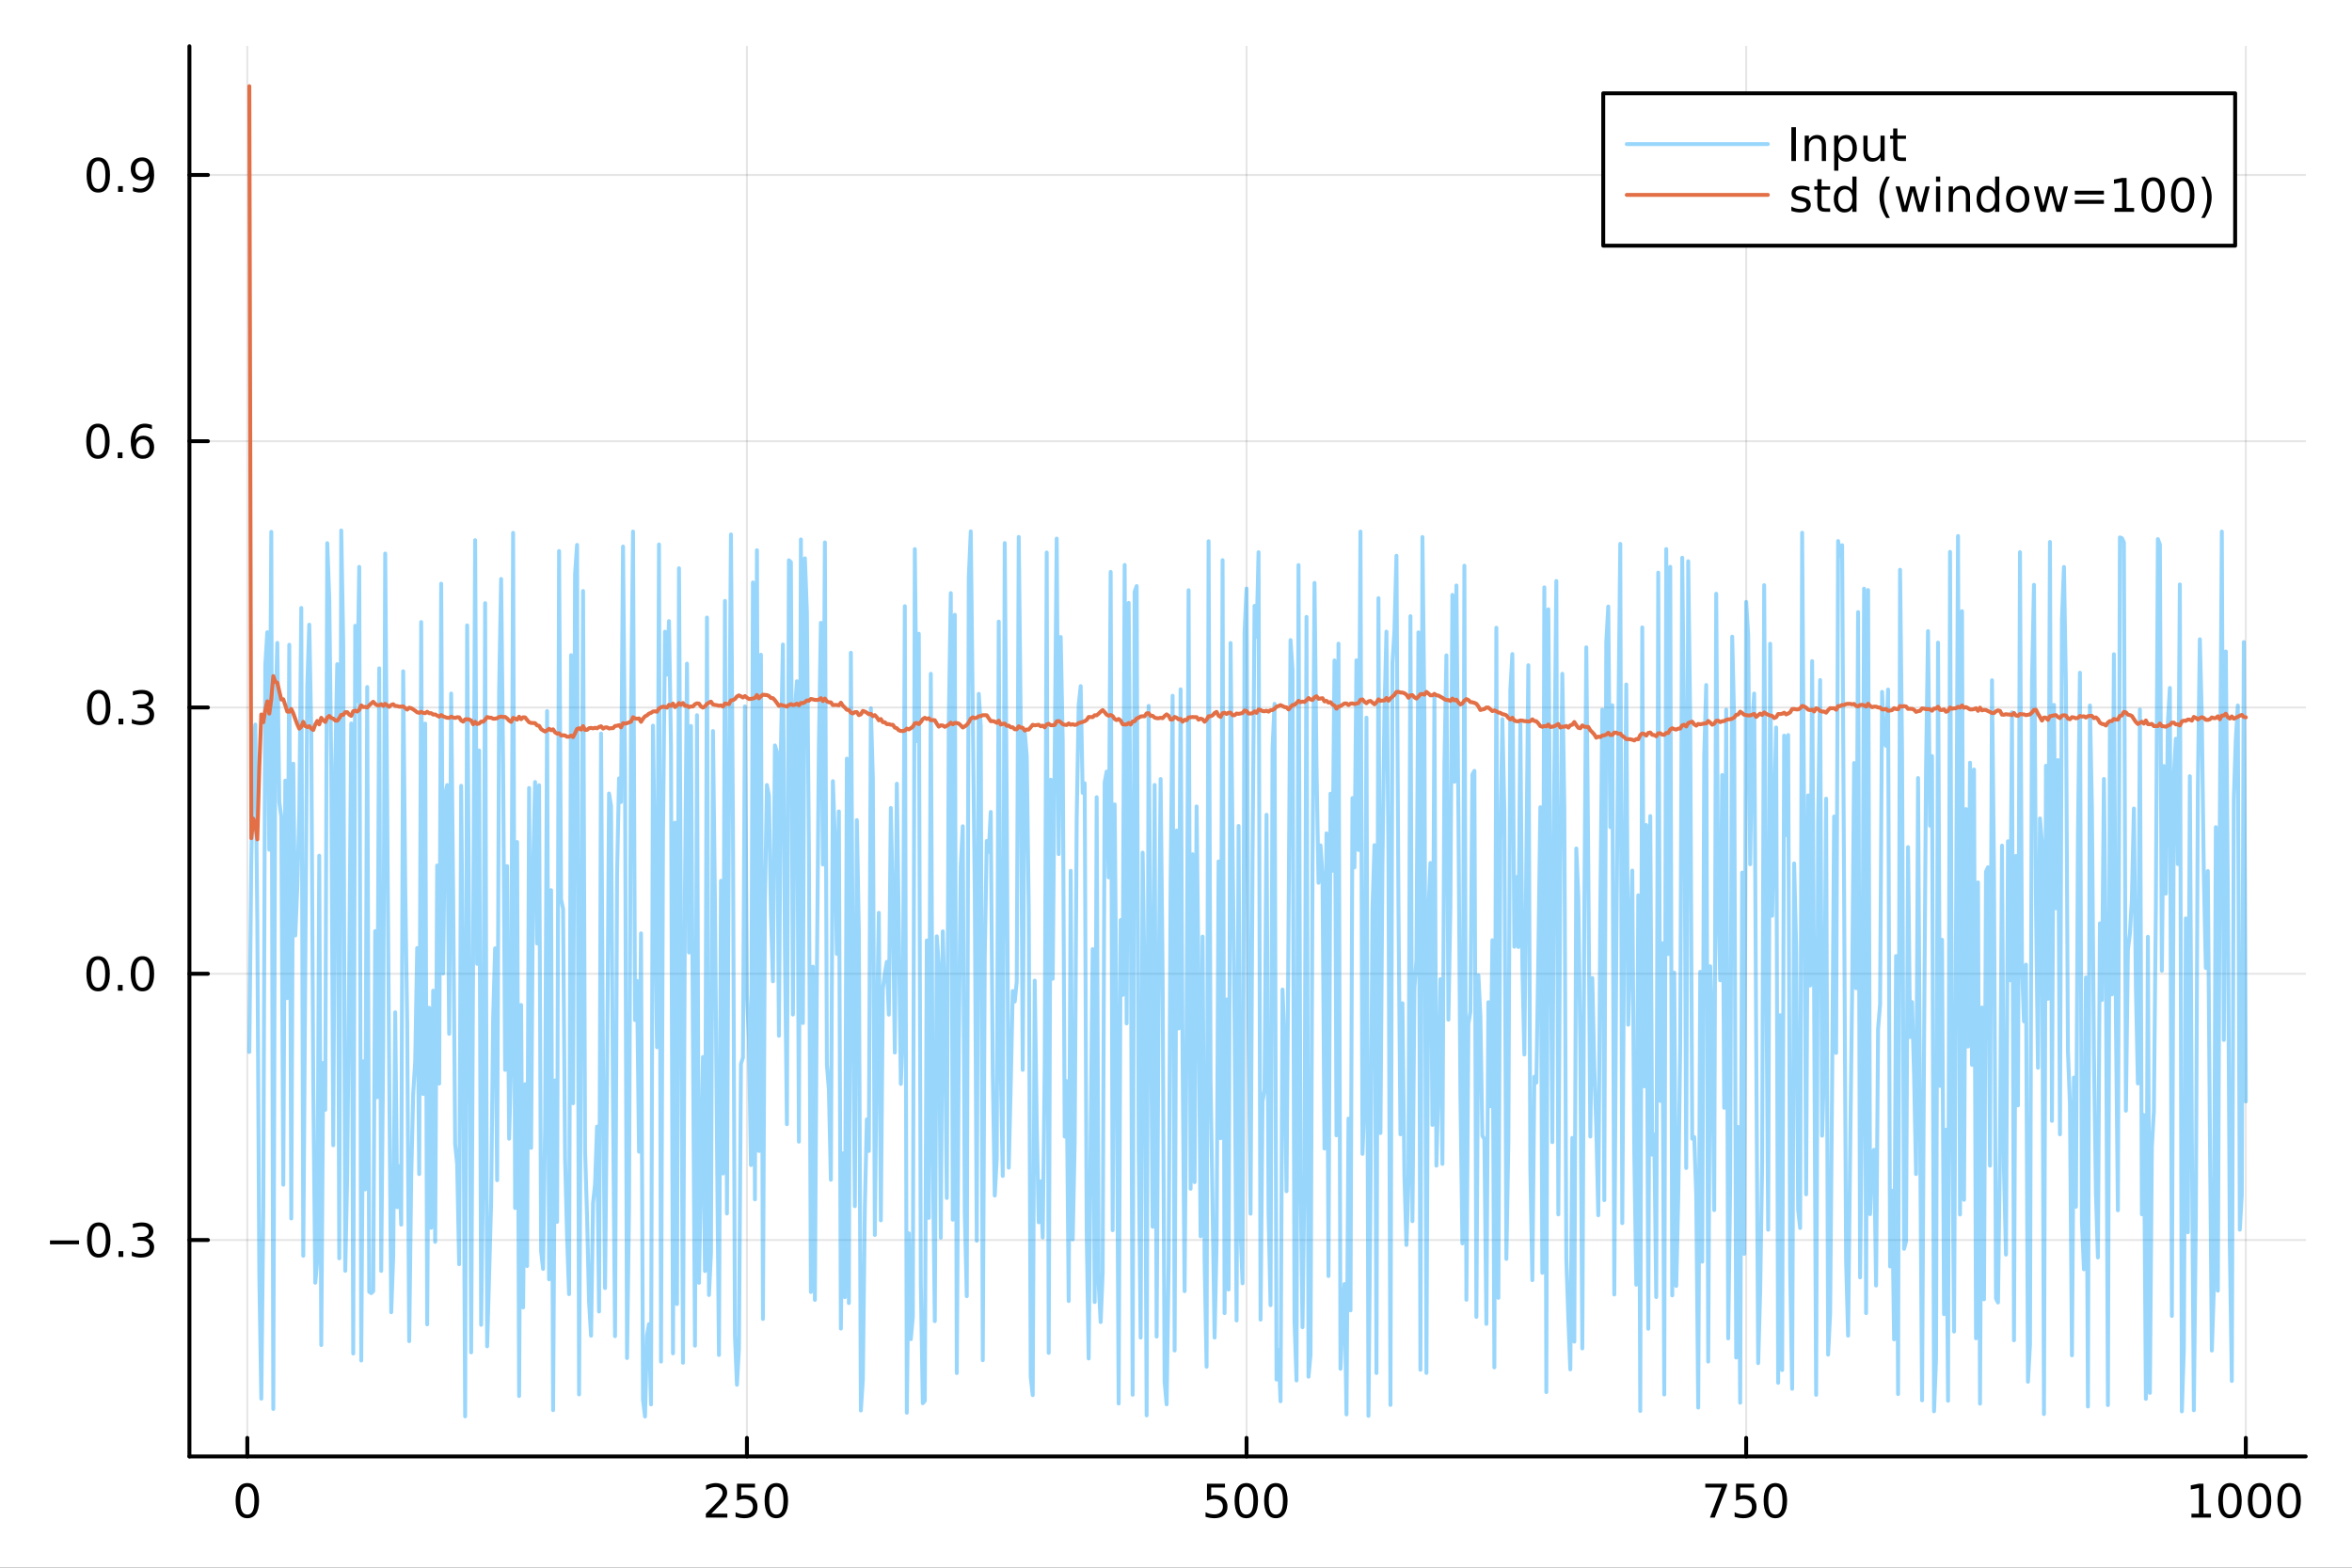 <?xml version="1.0" encoding="utf-8"?>
<svg xmlns="http://www.w3.org/2000/svg" xmlns:xlink="http://www.w3.org/1999/xlink" width="600" height="400" viewBox="0 0 2400 1600">
<rect x="0" y="0" width="2400" height="1600" fill="#333333" stroke="none"/>
<defs>
  <clipPath id="clip600">
    <rect x="0" y="0" width="2400" height="1600"/>
  </clipPath>
</defs>
<path clip-path="url(#clip600)" d="M0 1600 L2400 1600 L2400 0 L0 0  Z" fill="#ffffff" fill-rule="evenodd" fill-opacity="1"/>
<defs>
  <clipPath id="clip601">
    <rect x="480" y="0" width="1681" height="1600"/>
  </clipPath>
</defs>
<path clip-path="url(#clip600)" d="M193.288 1486.45 L2352.76 1486.45 L2352.76 47.244 L193.288 47.244  Z" fill="#ffffff" fill-rule="evenodd" fill-opacity="1"/>
<defs>
  <clipPath id="clip602">
    <rect x="193" y="47" width="2160" height="1440"/>
  </clipPath>
</defs>
<polyline clip-path="url(#clip602)" style="stroke:#000000; stroke-linecap:round; stroke-linejoin:round; stroke-width:2; stroke-opacity:0.1; fill:none" points="252.366,1486.45 252.366,47.244 "/>
<polyline clip-path="url(#clip602)" style="stroke:#000000; stroke-linecap:round; stroke-linejoin:round; stroke-width:2; stroke-opacity:0.1; fill:none" points="762.184,1486.45 762.184,47.244 "/>
<polyline clip-path="url(#clip602)" style="stroke:#000000; stroke-linecap:round; stroke-linejoin:round; stroke-width:2; stroke-opacity:0.1; fill:none" points="1272,1486.45 1272,47.244 "/>
<polyline clip-path="url(#clip602)" style="stroke:#000000; stroke-linecap:round; stroke-linejoin:round; stroke-width:2; stroke-opacity:0.1; fill:none" points="1781.82,1486.45 1781.82,47.244 "/>
<polyline clip-path="url(#clip602)" style="stroke:#000000; stroke-linecap:round; stroke-linejoin:round; stroke-width:2; stroke-opacity:0.1; fill:none" points="2291.64,1486.45 2291.64,47.244 "/>
<polyline clip-path="url(#clip600)" style="stroke:#000000; stroke-linecap:round; stroke-linejoin:round; stroke-width:4; stroke-opacity:1; fill:none" points="193.288,1486.45 2352.76,1486.45 "/>
<polyline clip-path="url(#clip600)" style="stroke:#000000; stroke-linecap:round; stroke-linejoin:round; stroke-width:4; stroke-opacity:1; fill:none" points="252.366,1486.45 252.366,1467.55 "/>
<polyline clip-path="url(#clip600)" style="stroke:#000000; stroke-linecap:round; stroke-linejoin:round; stroke-width:4; stroke-opacity:1; fill:none" points="762.184,1486.45 762.184,1467.55 "/>
<polyline clip-path="url(#clip600)" style="stroke:#000000; stroke-linecap:round; stroke-linejoin:round; stroke-width:4; stroke-opacity:1; fill:none" points="1272,1486.45 1272,1467.55 "/>
<polyline clip-path="url(#clip600)" style="stroke:#000000; stroke-linecap:round; stroke-linejoin:round; stroke-width:4; stroke-opacity:1; fill:none" points="1781.82,1486.45 1781.82,1467.55 "/>
<polyline clip-path="url(#clip600)" style="stroke:#000000; stroke-linecap:round; stroke-linejoin:round; stroke-width:4; stroke-opacity:1; fill:none" points="2291.64,1486.45 2291.64,1467.55 "/>
<path clip-path="url(#clip600)" d="M252.366 1517.37 Q248.755 1517.37 246.926 1520.93 Q245.12 1524.47 245.12 1531.6 Q245.12 1538.71 246.926 1542.27 Q248.755 1545.82 252.366 1545.82 Q256 1545.82 257.805 1542.27 Q259.634 1538.71 259.634 1531.6 Q259.634 1524.47 257.805 1520.93 Q256 1517.37 252.366 1517.37 M252.366 1513.66 Q258.176 1513.66 261.231 1518.27 Q264.31 1522.85 264.31 1531.6 Q264.31 1540.33 261.231 1544.94 Q258.176 1549.52 252.366 1549.52 Q246.555 1549.52 243.477 1544.94 Q240.421 1540.33 240.421 1531.6 Q240.421 1522.85 243.477 1518.27 Q246.555 1513.66 252.366 1513.66 Z" fill="#000000" fill-rule="nonzero" fill-opacity="1" /><path clip-path="url(#clip600)" d="M725.876 1544.91 L742.196 1544.91 L742.196 1548.85 L720.251 1548.85 L720.251 1544.91 Q722.913 1542.16 727.497 1537.53 Q732.103 1532.88 733.284 1531.53 Q735.529 1529.01 736.409 1527.27 Q737.311 1525.51 737.311 1523.82 Q737.311 1521.07 735.367 1519.33 Q733.446 1517.6 730.344 1517.6 Q728.145 1517.6 725.691 1518.36 Q723.261 1519.13 720.483 1520.68 L720.483 1515.95 Q723.307 1514.82 725.761 1514.24 Q728.214 1513.66 730.251 1513.66 Q735.622 1513.66 738.816 1516.35 Q742.01 1519.03 742.01 1523.52 Q742.01 1525.65 741.2 1527.57 Q740.413 1529.47 738.307 1532.07 Q737.728 1532.74 734.626 1535.95 Q731.524 1539.15 725.876 1544.91 Z" fill="#000000" fill-rule="nonzero" fill-opacity="1" /><path clip-path="url(#clip600)" d="M752.057 1514.29 L770.413 1514.29 L770.413 1518.22 L756.339 1518.22 L756.339 1526.7 Q757.358 1526.35 758.376 1526.19 Q759.395 1526 760.413 1526 Q766.2 1526 769.58 1529.17 Q772.959 1532.34 772.959 1537.76 Q772.959 1543.34 769.487 1546.44 Q766.015 1549.52 759.696 1549.52 Q757.52 1549.52 755.251 1549.15 Q753.006 1548.78 750.598 1548.04 L750.598 1543.34 Q752.682 1544.47 754.904 1545.03 Q757.126 1545.58 759.603 1545.58 Q763.608 1545.58 765.945 1543.48 Q768.283 1541.37 768.283 1537.76 Q768.283 1534.15 765.945 1532.04 Q763.608 1529.94 759.603 1529.94 Q757.728 1529.94 755.853 1530.35 Q754.001 1530.77 752.057 1531.65 L752.057 1514.29 Z" fill="#000000" fill-rule="nonzero" fill-opacity="1" /><path clip-path="url(#clip600)" d="M792.172 1517.37 Q788.561 1517.37 786.732 1520.93 Q784.927 1524.47 784.927 1531.6 Q784.927 1538.71 786.732 1542.27 Q788.561 1545.82 792.172 1545.82 Q795.806 1545.82 797.612 1542.27 Q799.441 1538.71 799.441 1531.6 Q799.441 1524.47 797.612 1520.93 Q795.806 1517.37 792.172 1517.37 M792.172 1513.66 Q797.982 1513.66 801.038 1518.27 Q804.117 1522.85 804.117 1531.6 Q804.117 1540.33 801.038 1544.94 Q797.982 1549.52 792.172 1549.52 Q786.362 1549.52 783.283 1544.94 Q780.228 1540.33 780.228 1531.6 Q780.228 1522.85 783.283 1518.27 Q786.362 1513.66 792.172 1513.66 Z" fill="#000000" fill-rule="nonzero" fill-opacity="1" /><path clip-path="url(#clip600)" d="M1231.62 1514.29 L1249.98 1514.29 L1249.98 1518.22 L1235.9 1518.22 L1235.9 1526.7 Q1236.92 1526.35 1237.94 1526.19 Q1238.96 1526 1239.98 1526 Q1245.76 1526 1249.14 1529.17 Q1252.52 1532.34 1252.52 1537.76 Q1252.52 1543.34 1249.05 1546.44 Q1245.58 1549.52 1239.26 1549.52 Q1237.08 1549.52 1234.81 1549.15 Q1232.57 1548.78 1230.16 1548.04 L1230.16 1543.34 Q1232.25 1544.47 1234.47 1545.03 Q1236.69 1545.58 1239.17 1545.58 Q1243.17 1545.58 1245.51 1543.48 Q1247.85 1541.37 1247.85 1537.76 Q1247.85 1534.15 1245.51 1532.04 Q1243.17 1529.94 1239.17 1529.94 Q1237.29 1529.94 1235.42 1530.35 Q1233.56 1530.77 1231.62 1531.65 L1231.62 1514.29 Z" fill="#000000" fill-rule="nonzero" fill-opacity="1" /><path clip-path="url(#clip600)" d="M1271.74 1517.37 Q1268.12 1517.37 1266.3 1520.93 Q1264.49 1524.47 1264.49 1531.6 Q1264.49 1538.71 1266.3 1542.27 Q1268.12 1545.82 1271.74 1545.82 Q1275.37 1545.82 1277.18 1542.27 Q1279 1538.71 1279 1531.6 Q1279 1524.47 1277.18 1520.93 Q1275.37 1517.37 1271.74 1517.37 M1271.74 1513.66 Q1277.55 1513.66 1280.6 1518.27 Q1283.68 1522.85 1283.68 1531.6 Q1283.68 1540.33 1280.6 1544.94 Q1277.55 1549.52 1271.74 1549.52 Q1265.93 1549.52 1262.85 1544.94 Q1259.79 1540.33 1259.79 1531.6 Q1259.79 1522.85 1262.85 1518.27 Q1265.93 1513.66 1271.74 1513.66 Z" fill="#000000" fill-rule="nonzero" fill-opacity="1" /><path clip-path="url(#clip600)" d="M1301.9 1517.37 Q1298.29 1517.37 1296.46 1520.93 Q1294.65 1524.47 1294.65 1531.6 Q1294.65 1538.71 1296.46 1542.27 Q1298.29 1545.82 1301.9 1545.82 Q1305.53 1545.82 1307.34 1542.27 Q1309.17 1538.71 1309.17 1531.6 Q1309.17 1524.47 1307.34 1520.93 Q1305.53 1517.37 1301.9 1517.37 M1301.9 1513.66 Q1307.71 1513.66 1310.76 1518.27 Q1313.84 1522.85 1313.84 1531.6 Q1313.84 1540.33 1310.76 1544.94 Q1307.71 1549.52 1301.9 1549.52 Q1296.09 1549.52 1293.01 1544.94 Q1289.95 1540.33 1289.95 1531.6 Q1289.95 1522.85 1293.01 1518.27 Q1296.09 1513.66 1301.9 1513.66 Z" fill="#000000" fill-rule="nonzero" fill-opacity="1" /><path clip-path="url(#clip600)" d="M1740.1 1514.29 L1762.32 1514.29 L1762.32 1516.28 L1749.77 1548.85 L1744.89 1548.85 L1756.69 1518.22 L1740.1 1518.22 L1740.1 1514.29 Z" fill="#000000" fill-rule="nonzero" fill-opacity="1" /><path clip-path="url(#clip600)" d="M1771.48 1514.29 L1789.84 1514.29 L1789.84 1518.22 L1775.77 1518.22 L1775.77 1526.7 Q1776.79 1526.35 1777.8 1526.19 Q1778.82 1526 1779.84 1526 Q1785.63 1526 1789.01 1529.17 Q1792.39 1532.34 1792.39 1537.76 Q1792.39 1543.34 1788.92 1546.44 Q1785.44 1549.52 1779.12 1549.52 Q1776.95 1549.52 1774.68 1549.15 Q1772.43 1548.78 1770.03 1548.04 L1770.03 1543.34 Q1772.11 1544.47 1774.33 1545.03 Q1776.55 1545.58 1779.03 1545.58 Q1783.04 1545.58 1785.37 1543.48 Q1787.71 1541.37 1787.71 1537.76 Q1787.71 1534.15 1785.37 1532.04 Q1783.04 1529.94 1779.03 1529.94 Q1777.16 1529.94 1775.28 1530.35 Q1773.43 1530.77 1771.48 1531.65 L1771.48 1514.29 Z" fill="#000000" fill-rule="nonzero" fill-opacity="1" /><path clip-path="url(#clip600)" d="M1811.6 1517.37 Q1807.99 1517.37 1806.16 1520.93 Q1804.36 1524.47 1804.36 1531.6 Q1804.36 1538.71 1806.16 1542.27 Q1807.99 1545.82 1811.6 1545.82 Q1815.23 1545.82 1817.04 1542.27 Q1818.87 1538.71 1818.87 1531.6 Q1818.87 1524.47 1817.04 1520.93 Q1815.23 1517.37 1811.6 1517.37 M1811.6 1513.66 Q1817.41 1513.66 1820.47 1518.27 Q1823.54 1522.85 1823.54 1531.6 Q1823.54 1540.33 1820.47 1544.94 Q1817.41 1549.52 1811.6 1549.52 Q1805.79 1549.52 1802.71 1544.94 Q1799.66 1540.33 1799.66 1531.6 Q1799.66 1522.85 1802.71 1518.27 Q1805.79 1513.66 1811.6 1513.66 Z" fill="#000000" fill-rule="nonzero" fill-opacity="1" /><path clip-path="url(#clip600)" d="M2236.16 1544.91 L2243.8 1544.91 L2243.8 1518.55 L2235.49 1520.21 L2235.49 1515.95 L2243.76 1514.29 L2248.43 1514.29 L2248.43 1544.91 L2256.07 1544.91 L2256.07 1548.85 L2236.16 1548.85 L2236.16 1544.91 Z" fill="#000000" fill-rule="nonzero" fill-opacity="1" /><path clip-path="url(#clip600)" d="M2275.52 1517.37 Q2271.91 1517.37 2270.08 1520.93 Q2268.27 1524.47 2268.27 1531.6 Q2268.27 1538.71 2270.08 1542.27 Q2271.91 1545.82 2275.52 1545.82 Q2279.15 1545.82 2280.96 1542.27 Q2282.78 1538.71 2282.78 1531.6 Q2282.78 1524.47 2280.96 1520.93 Q2279.15 1517.37 2275.52 1517.37 M2275.52 1513.66 Q2281.33 1513.66 2284.38 1518.27 Q2287.46 1522.85 2287.46 1531.6 Q2287.46 1540.33 2284.38 1544.94 Q2281.33 1549.52 2275.52 1549.52 Q2269.71 1549.52 2266.63 1544.94 Q2263.57 1540.33 2263.57 1531.6 Q2263.57 1522.85 2266.63 1518.27 Q2269.71 1513.66 2275.52 1513.66 Z" fill="#000000" fill-rule="nonzero" fill-opacity="1" /><path clip-path="url(#clip600)" d="M2305.68 1517.37 Q2302.07 1517.37 2300.24 1520.93 Q2298.43 1524.47 2298.43 1531.6 Q2298.43 1538.71 2300.24 1542.27 Q2302.07 1545.82 2305.68 1545.82 Q2309.31 1545.82 2311.12 1542.27 Q2312.95 1538.71 2312.95 1531.6 Q2312.95 1524.47 2311.12 1520.93 Q2309.31 1517.37 2305.68 1517.37 M2305.68 1513.66 Q2311.49 1513.66 2314.54 1518.27 Q2317.62 1522.85 2317.62 1531.6 Q2317.62 1540.33 2314.54 1544.94 Q2311.49 1549.52 2305.68 1549.52 Q2299.87 1549.52 2296.79 1544.94 Q2293.73 1540.33 2293.73 1531.6 Q2293.73 1522.85 2296.79 1518.27 Q2299.87 1513.66 2305.68 1513.66 Z" fill="#000000" fill-rule="nonzero" fill-opacity="1" /><path clip-path="url(#clip600)" d="M2335.84 1517.37 Q2332.23 1517.37 2330.4 1520.93 Q2328.59 1524.47 2328.59 1531.6 Q2328.59 1538.71 2330.4 1542.27 Q2332.23 1545.82 2335.84 1545.82 Q2339.47 1545.82 2341.28 1542.27 Q2343.11 1538.71 2343.11 1531.6 Q2343.11 1524.47 2341.28 1520.93 Q2339.47 1517.37 2335.84 1517.37 M2335.84 1513.66 Q2341.65 1513.66 2344.71 1518.27 Q2347.78 1522.85 2347.78 1531.6 Q2347.78 1540.33 2344.71 1544.94 Q2341.65 1549.52 2335.84 1549.52 Q2330.03 1549.52 2326.95 1544.94 Q2323.9 1540.33 2323.9 1531.6 Q2323.9 1522.85 2326.95 1518.27 Q2330.03 1513.66 2335.84 1513.66 Z" fill="#000000" fill-rule="nonzero" fill-opacity="1" /><polyline clip-path="url(#clip602)" style="stroke:#000000; stroke-linecap:round; stroke-linejoin:round; stroke-width:2; stroke-opacity:0.1; fill:none" points="193.288,1265.56 2352.76,1265.56 "/>
<polyline clip-path="url(#clip602)" style="stroke:#000000; stroke-linecap:round; stroke-linejoin:round; stroke-width:2; stroke-opacity:0.1; fill:none" points="193.288,993.811 2352.76,993.811 "/>
<polyline clip-path="url(#clip602)" style="stroke:#000000; stroke-linecap:round; stroke-linejoin:round; stroke-width:2; stroke-opacity:0.1; fill:none" points="193.288,722.061 2352.76,722.061 "/>
<polyline clip-path="url(#clip602)" style="stroke:#000000; stroke-linecap:round; stroke-linejoin:round; stroke-width:2; stroke-opacity:0.1; fill:none" points="193.288,450.31 2352.76,450.31 "/>
<polyline clip-path="url(#clip602)" style="stroke:#000000; stroke-linecap:round; stroke-linejoin:round; stroke-width:2; stroke-opacity:0.1; fill:none" points="193.288,178.56 2352.76,178.56 "/>
<polyline clip-path="url(#clip600)" style="stroke:#000000; stroke-linecap:round; stroke-linejoin:round; stroke-width:4; stroke-opacity:1; fill:none" points="193.288,1486.45 193.288,47.244 "/>
<polyline clip-path="url(#clip600)" style="stroke:#000000; stroke-linecap:round; stroke-linejoin:round; stroke-width:4; stroke-opacity:1; fill:none" points="193.288,1265.56 212.185,1265.56 "/>
<polyline clip-path="url(#clip600)" style="stroke:#000000; stroke-linecap:round; stroke-linejoin:round; stroke-width:4; stroke-opacity:1; fill:none" points="193.288,993.811 212.185,993.811 "/>
<polyline clip-path="url(#clip600)" style="stroke:#000000; stroke-linecap:round; stroke-linejoin:round; stroke-width:4; stroke-opacity:1; fill:none" points="193.288,722.061 212.185,722.061 "/>
<polyline clip-path="url(#clip600)" style="stroke:#000000; stroke-linecap:round; stroke-linejoin:round; stroke-width:4; stroke-opacity:1; fill:none" points="193.288,450.31 212.185,450.31 "/>
<polyline clip-path="url(#clip600)" style="stroke:#000000; stroke-linecap:round; stroke-linejoin:round; stroke-width:4; stroke-opacity:1; fill:none" points="193.288,178.56 212.185,178.56 "/>
<path clip-path="url(#clip600)" d="M50.992 1266.01 L80.668 1266.01 L80.668 1269.95 L50.992 1269.95 L50.992 1266.01 Z" fill="#000000" fill-rule="nonzero" fill-opacity="1" /><path clip-path="url(#clip600)" d="M100.76 1251.36 Q97.149 1251.36 95.321 1254.92 Q93.515 1258.47 93.515 1265.6 Q93.515 1272.7 95.321 1276.27 Q97.149 1279.81 100.76 1279.81 Q104.395 1279.81 106.2 1276.27 Q108.029 1272.7 108.029 1265.6 Q108.029 1258.47 106.2 1254.92 Q104.395 1251.36 100.76 1251.36 M100.76 1247.66 Q106.571 1247.66 109.626 1252.26 Q112.705 1256.85 112.705 1265.6 Q112.705 1274.32 109.626 1278.93 Q106.571 1283.51 100.76 1283.51 Q94.95 1283.51 91.871 1278.93 Q88.816 1274.32 88.816 1265.6 Q88.816 1256.85 91.871 1252.26 Q94.95 1247.66 100.76 1247.66 Z" fill="#000000" fill-rule="nonzero" fill-opacity="1" /><path clip-path="url(#clip600)" d="M120.922 1276.96 L125.807 1276.96 L125.807 1282.84 L120.922 1282.84 L120.922 1276.96 Z" fill="#000000" fill-rule="nonzero" fill-opacity="1" /><path clip-path="url(#clip600)" d="M150.158 1264.21 Q153.515 1264.92 155.39 1267.19 Q157.288 1269.46 157.288 1272.8 Q157.288 1277.91 153.769 1280.71 Q150.251 1283.51 143.769 1283.51 Q141.593 1283.51 139.279 1283.07 Q136.987 1282.66 134.533 1281.8 L134.533 1277.29 Q136.478 1278.42 138.793 1279 Q141.107 1279.58 143.631 1279.58 Q148.029 1279.58 150.32 1277.84 Q152.635 1276.11 152.635 1272.8 Q152.635 1269.74 150.482 1268.03 Q148.353 1266.29 144.533 1266.29 L140.506 1266.29 L140.506 1262.45 L144.718 1262.45 Q148.168 1262.45 149.996 1261.08 Q151.825 1259.69 151.825 1257.1 Q151.825 1254.44 149.927 1253.03 Q148.052 1251.59 144.533 1251.59 Q142.612 1251.59 140.413 1252.01 Q138.214 1252.42 135.575 1253.3 L135.575 1249.14 Q138.237 1248.4 140.552 1248.03 Q142.89 1247.66 144.95 1247.66 Q150.274 1247.66 153.376 1250.09 Q156.478 1252.49 156.478 1256.61 Q156.478 1259.48 154.834 1261.48 Q153.191 1263.44 150.158 1264.21 Z" fill="#000000" fill-rule="nonzero" fill-opacity="1" /><path clip-path="url(#clip600)" d="M100.112 979.61 Q96.501 979.61 94.672 983.174 Q92.867 986.716 92.867 993.846 Q92.867 1000.95 94.672 1004.52 Q96.501 1008.06 100.112 1008.06 Q103.746 1008.06 105.552 1004.52 Q107.381 1000.95 107.381 993.846 Q107.381 986.716 105.552 983.174 Q103.746 979.61 100.112 979.61 M100.112 975.906 Q105.922 975.906 108.978 980.512 Q112.057 985.096 112.057 993.846 Q112.057 1002.57 108.978 1007.18 Q105.922 1011.76 100.112 1011.76 Q94.302 1011.76 91.223 1007.18 Q88.168 1002.57 88.168 993.846 Q88.168 985.096 91.223 980.512 Q94.302 975.906 100.112 975.906 Z" fill="#000000" fill-rule="nonzero" fill-opacity="1" /><path clip-path="url(#clip600)" d="M120.274 1005.21 L125.158 1005.21 L125.158 1011.09 L120.274 1011.09 L120.274 1005.21 Z" fill="#000000" fill-rule="nonzero" fill-opacity="1" /><path clip-path="url(#clip600)" d="M145.343 979.61 Q141.732 979.61 139.904 983.174 Q138.098 986.716 138.098 993.846 Q138.098 1000.95 139.904 1004.52 Q141.732 1008.06 145.343 1008.06 Q148.978 1008.06 150.783 1004.52 Q152.612 1000.95 152.612 993.846 Q152.612 986.716 150.783 983.174 Q148.978 979.61 145.343 979.61 M145.343 975.906 Q151.154 975.906 154.209 980.512 Q157.288 985.096 157.288 993.846 Q157.288 1002.57 154.209 1007.18 Q151.154 1011.76 145.343 1011.76 Q139.533 1011.76 136.455 1007.18 Q133.399 1002.57 133.399 993.846 Q133.399 985.096 136.455 980.512 Q139.533 975.906 145.343 975.906 Z" fill="#000000" fill-rule="nonzero" fill-opacity="1" /><path clip-path="url(#clip600)" d="M100.76 707.859 Q97.149 707.859 95.321 711.424 Q93.515 714.966 93.515 722.095 Q93.515 729.202 95.321 732.767 Q97.149 736.308 100.76 736.308 Q104.395 736.308 106.2 732.767 Q108.029 729.202 108.029 722.095 Q108.029 714.966 106.2 711.424 Q104.395 707.859 100.76 707.859 M100.76 704.156 Q106.571 704.156 109.626 708.762 Q112.705 713.345 112.705 722.095 Q112.705 730.822 109.626 735.429 Q106.571 740.012 100.76 740.012 Q94.95 740.012 91.871 735.429 Q88.816 730.822 88.816 722.095 Q88.816 713.345 91.871 708.762 Q94.95 704.156 100.76 704.156 Z" fill="#000000" fill-rule="nonzero" fill-opacity="1" /><path clip-path="url(#clip600)" d="M120.922 733.461 L125.807 733.461 L125.807 739.341 L120.922 739.341 L120.922 733.461 Z" fill="#000000" fill-rule="nonzero" fill-opacity="1" /><path clip-path="url(#clip600)" d="M150.158 720.706 Q153.515 721.424 155.39 723.692 Q157.288 725.961 157.288 729.294 Q157.288 734.41 153.769 737.211 Q150.251 740.012 143.769 740.012 Q141.593 740.012 139.279 739.572 Q136.987 739.155 134.533 738.299 L134.533 733.785 Q136.478 734.919 138.793 735.498 Q141.107 736.077 143.631 736.077 Q148.029 736.077 150.32 734.341 Q152.635 732.604 152.635 729.294 Q152.635 726.239 150.482 724.526 Q148.353 722.79 144.533 722.79 L140.506 722.79 L140.506 718.947 L144.718 718.947 Q148.168 718.947 149.996 717.581 Q151.825 716.193 151.825 713.6 Q151.825 710.938 149.927 709.526 Q148.052 708.091 144.533 708.091 Q142.612 708.091 140.413 708.507 Q138.214 708.924 135.575 709.804 L135.575 705.637 Q138.237 704.896 140.552 704.526 Q142.89 704.156 144.95 704.156 Q150.274 704.156 153.376 706.586 Q156.478 708.993 156.478 713.114 Q156.478 715.984 154.834 717.975 Q153.191 719.942 150.158 720.706 Z" fill="#000000" fill-rule="nonzero" fill-opacity="1" /><path clip-path="url(#clip600)" d="M99.95 436.109 Q96.339 436.109 94.51 439.674 Q92.705 443.215 92.705 450.345 Q92.705 457.451 94.51 461.016 Q96.339 464.558 99.95 464.558 Q103.584 464.558 105.39 461.016 Q107.219 457.451 107.219 450.345 Q107.219 443.215 105.39 439.674 Q103.584 436.109 99.95 436.109 M99.95 432.405 Q105.76 432.405 108.816 437.012 Q111.895 441.595 111.895 450.345 Q111.895 459.072 108.816 463.678 Q105.76 468.261 99.95 468.261 Q94.14 468.261 91.061 463.678 Q88.006 459.072 88.006 450.345 Q88.006 441.595 91.061 437.012 Q94.14 432.405 99.95 432.405 Z" fill="#000000" fill-rule="nonzero" fill-opacity="1" /><path clip-path="url(#clip600)" d="M120.112 461.711 L124.996 461.711 L124.996 467.59 L120.112 467.59 L120.112 461.711 Z" fill="#000000" fill-rule="nonzero" fill-opacity="1" /><path clip-path="url(#clip600)" d="M145.76 448.447 Q142.612 448.447 140.76 450.599 Q138.931 452.752 138.931 456.502 Q138.931 460.229 140.76 462.405 Q142.612 464.558 145.76 464.558 Q148.908 464.558 150.737 462.405 Q152.589 460.229 152.589 456.502 Q152.589 452.752 150.737 450.599 Q148.908 448.447 145.76 448.447 M155.042 433.794 L155.042 438.053 Q153.283 437.22 151.478 436.78 Q149.695 436.34 147.936 436.34 Q143.306 436.34 140.853 439.465 Q138.422 442.59 138.075 448.91 Q139.441 446.896 141.501 445.831 Q143.561 444.743 146.038 444.743 Q151.246 444.743 154.255 447.914 Q157.288 451.062 157.288 456.502 Q157.288 461.826 154.14 465.044 Q150.992 468.261 145.76 468.261 Q139.765 468.261 136.594 463.678 Q133.422 459.072 133.422 450.345 Q133.422 442.15 137.311 437.289 Q141.2 432.405 147.751 432.405 Q149.51 432.405 151.293 432.752 Q153.098 433.1 155.042 433.794 Z" fill="#000000" fill-rule="nonzero" fill-opacity="1" /><path clip-path="url(#clip600)" d="M100.297 164.358 Q96.686 164.358 94.858 167.923 Q93.052 171.465 93.052 178.594 Q93.052 185.701 94.858 189.266 Q96.686 192.807 100.297 192.807 Q103.932 192.807 105.737 189.266 Q107.566 185.701 107.566 178.594 Q107.566 171.465 105.737 167.923 Q103.932 164.358 100.297 164.358 M100.297 160.655 Q106.108 160.655 109.163 165.261 Q112.242 169.845 112.242 178.594 Q112.242 187.321 109.163 191.928 Q106.108 196.511 100.297 196.511 Q94.487 196.511 91.409 191.928 Q88.353 187.321 88.353 178.594 Q88.353 169.845 91.409 165.261 Q94.487 160.655 100.297 160.655 Z" fill="#000000" fill-rule="nonzero" fill-opacity="1" /><path clip-path="url(#clip600)" d="M120.459 189.96 L125.344 189.96 L125.344 195.84 L120.459 195.84 L120.459 189.96 Z" fill="#000000" fill-rule="nonzero" fill-opacity="1" /><path clip-path="url(#clip600)" d="M135.668 195.122 L135.668 190.863 Q137.427 191.696 139.232 192.136 Q141.038 192.576 142.774 192.576 Q147.404 192.576 149.834 189.474 Q152.288 186.349 152.635 180.006 Q151.293 181.997 149.232 183.062 Q147.172 184.127 144.672 184.127 Q139.487 184.127 136.455 181.002 Q133.445 177.854 133.445 172.414 Q133.445 167.09 136.594 163.872 Q139.742 160.655 144.973 160.655 Q150.968 160.655 154.117 165.261 Q157.288 169.845 157.288 178.594 Q157.288 186.766 153.399 191.65 Q149.533 196.511 142.982 196.511 Q141.223 196.511 139.418 196.164 Q137.612 195.817 135.668 195.122 M144.973 180.469 Q148.121 180.469 149.95 178.317 Q151.802 176.164 151.802 172.414 Q151.802 168.687 149.95 166.534 Q148.121 164.358 144.973 164.358 Q141.825 164.358 139.973 166.534 Q138.144 168.687 138.144 172.414 Q138.144 176.164 139.973 178.317 Q141.825 180.469 144.973 180.469 Z" fill="#000000" fill-rule="nonzero" fill-opacity="1" /><polyline clip-path="url(#clip602)" style="stroke:#009af9; stroke-linecap:round; stroke-linejoin:round; stroke-width:4; stroke-opacity:0.4; fill:none" points="254.405,1073.66 256.444,877.969 258.483,760.308 260.523,739.496 262.562,940.575 264.601,1300.49 266.641,1427.53 268.68,1233.88 270.719,678.653 272.758,645.25 274.798,867.23 276.837,542.815 278.876,1437.96 280.915,735.16 282.955,656.146 284.994,818.462 287.033,833.799 289.073,1209.16 291.112,796.75 293.151,1018.7 295.19,658.043 297.23,1243.58 299.269,779.416 301.308,954.728 303.347,906.059 305.387,830.71 307.426,620.471 309.465,1281.67 311.505,993.242 313.544,700.722 315.583,637.553 317.622,747.066 319.662,1107.89 321.701,1309.17 323.74,1286.54 325.779,873.363 327.819,1372.75 329.858,1084.84 331.897,1132.69 333.937,554.391 335.976,611.032 338.015,780.928 340.054,1168.84 342.094,780.945 344.133,677.864 346.172,1284.25 348.211,541.425 350.251,657.88 352.29,1297.01 354.329,1198.45 356.369,986.01 358.408,738.37 360.447,1381.41 362.486,638.673 364.526,715.517 366.565,578.55 368.604,1388.59 370.643,1083.19 372.683,1213.94 374.722,701.155 376.761,1318.43 378.801,1319.76 380.84,1317.79 382.879,950.332 384.918,1119.88 386.958,682.089 388.997,1297.07 391.036,1067.68 393.075,564.971 395.115,828.412 397.154,1096.17 399.193,1339.32 401.233,1282.17 403.272,1033.17 405.311,1232.08 407.35,1190.14 409.39,1249.89 411.429,685.107 413.468,902.73 415.507,1044.03 417.547,1368.84 419.586,1202.62 421.625,1116.58 423.665,1083.46 425.704,967.576 427.743,1198.27 429.782,634.887 431.822,1116.54 433.861,738.495 435.9,1351.67 437.939,1028.55 439.979,1253.1 442.018,1011.12 444.057,1267.47 446.097,883.341 448.136,1105.89 450.175,595.711 452.214,993.578 454.254,812.068 456.293,801.26 458.332,1055.17 460.371,707.82 462.411,913.652 464.45,1167.69 466.489,1188.06 468.529,1290.28 470.568,801.989 472.607,1031.78 474.646,1445.55 476.686,638.303 478.725,971.52 480.764,1380.22 482.803,972.471 484.843,551.332 486.882,983.668 488.921,765.946 490.961,1352.12 493,1195.53 495.039,615.604 497.078,1374.07 499.118,1300.7 501.157,1227.61 503.196,1039.64 505.235,967.865 507.275,1204.52 509.314,704.95 511.353,590.883 513.393,781.847 515.432,1091.91 517.471,883.942 519.51,1162.15 521.55,1086.41 523.589,543.851 525.628,1232.89 527.667,859.356 529.707,1424.78 531.746,1025.71 533.785,1334.33 535.825,1106.52 537.864,1292.14 539.903,804.206 541.942,1171.51 543.982,888.682 546.021,798.136 548.06,962.895 550.099,801.447 552.139,1276.81 554.178,1295.05 556.217,1150.07 558.257,725.724 560.296,1305.65 562.335,908.529 564.374,1439.22 566.414,1102.68 568.453,1247.05 570.492,562.395 572.532,917.791 574.571,927.675 576.61,1181.91 578.649,1262.1 580.689,1320.86 582.728,668.696 584.767,1126.01 586.806,586.319 588.846,556.137 590.885,1423.14 592.924,1029.8 594.964,603.19 597.003,1174.16 599.042,1242.1 601.081,1328.42 603.121,1363.26 605.16,1227.87 607.199,1208.86 609.238,1149.8 611.278,1338.55 613.317,748.629 615.356,1095.63 617.396,1314.6 619.435,1104.25 621.474,809.854 623.513,822.751 625.553,1132.09 627.592,1363.7 629.631,893.289 631.67,794.42 633.71,818.506 635.749,557.846 637.788,784.124 639.828,1386.03 641.867,1231.37 643.906,727.717 645.945,542.539 647.985,1041.08 650.024,1001.14 652.063,1175.41 654.102,952.617 656.142,1428.88 658.181,1445.72 660.22,1363.09 662.26,1351.39 664.299,1433.39 666.338,740.57 668.377,900.692 670.417,1068.81 672.456,555.681 674.495,1389.66 676.534,851.639 678.574,644.707 680.613,688.512 682.652,633.893 684.692,762.294 686.731,1381.25 688.77,839.627 690.809,1330.95 692.849,579.944 694.888,964.775 696.927,1390.83 698.966,905.607 701.006,677.304 703.045,972.145 705.084,740.952 707.124,1064.76 709.163,1373.39 711.202,729.937 713.241,1309.27 715.281,1198.91 717.32,1078.78 719.359,1297.22 721.398,630.273 723.438,1321.68 725.477,1278.61 727.516,746.092 729.556,921.594 731.595,1164.86 733.634,1382.89 735.673,898.965 737.713,1197.68 739.752,613.328 741.791,1238.5 743.83,822.642 745.87,545.47 747.909,839.35 749.948,1362.76 751.988,1413.31 754.027,1376.3 756.066,1085.85 758.105,1079.38 760.145,720.969 762.184,1013.81 764.223,1059.47 766.262,1189.08 768.302,594.467 770.341,1224.06 772.38,561.606 774.42,1174.72 776.459,668.225 778.498,1346.12 780.537,922.15 782.577,801.21 784.616,811.985 786.655,932.369 788.694,1001.54 790.734,760.769 792.773,767.211 794.812,1057.11 796.852,764.75 798.891,657.785 800.93,966.939 802.969,1147.32 805.009,571.817 807.048,573.759 809.087,1035.46 811.126,724.947 813.166,695.271 815.205,1165.22 817.244,550.559 819.284,1044.11 821.323,569.823 823.362,624.56 825.401,866.711 827.441,1318.62 829.48,986.577 831.519,1326.68 833.558,993.511 835.598,761.524 837.637,635.659 839.676,882.313 841.716,553.608 843.755,1086.25 845.794,1111.94 847.833,1204.07 849.873,797.273 851.912,856.28 853.951,973.588 855.99,828.12 858.03,1355.97 860.069,1177.17 862.108,1323.91 864.148,774.254 866.187,1329.9 868.226,666.191 870.265,1007.33 872.305,1231.06 874.344,837.008 876.383,950.787 878.422,1439.55 880.462,1407.91 882.501,1231.66 884.54,1142.47 886.58,1174.7 888.619,722.98 890.658,794.218 892.697,1260.4 894.737,1054.46 896.776,931.633 898.815,1245.48 900.855,1009.28 902.894,993.711 904.933,981.667 906.972,1035.59 909.012,824.657 911.051,922.203 913.09,1074.27 915.129,799.875 917.169,948.883 919.208,1106.25 921.247,1052.78 923.287,618.686 925.326,1441.82 927.365,1258.73 929.404,1366.74 931.444,1343.96 933.483,560.473 935.522,756.336 937.561,646.806 939.601,1309.6 941.64,1432.15 943.679,1429.66 945.719,959.873 947.758,1242.97 949.797,687.642 951.836,1174.9 953.876,1348.38 955.915,955.615 957.954,985.459 959.993,1263.18 962.033,950.567 964.072,1028.67 966.111,1222.7 968.151,735.531 970.19,605.337 972.229,1244.85 974.268,627.461 976.308,1401.36 978.347,1065.85 980.386,883.599 982.425,843.283 984.465,1238.03 986.504,1322.91 988.543,589.74 990.583,542.324 992.622,724.657 994.661,909.851 996.7,1266.37 998.74,708.155 1000.78,741.525 1002.82,1388.25 1004.86,976.355 1006.9,858.306 1008.94,869.375 1010.98,828.667 1013.01,1093.87 1015.05,1220.21 1017.09,1182.05 1019.13,634.403 1021.17,1089.58 1023.21,1200.19 1025.25,554.26 1027.29,825.42 1029.33,1191.75 1031.37,1106.5 1033.41,1011.49 1035.45,1022.18 1037.49,1001.99 1039.53,548.018 1041.56,738.854 1043.6,1091.93 1045.64,746.437 1047.68,771.559 1049.72,925.993 1051.76,1405.46 1053.8,1423.89 1055.84,1000.83 1057.88,1146.67 1059.92,1247.51 1061.96,1205.72 1064,1263.03 1066.04,1088.42 1068.07,563.928 1070.11,1380.8 1072.15,795.771 1074.19,998.942 1076.23,770.525 1078.27,549.711 1080.31,871.695 1082.35,650.1 1084.39,755.719 1086.43,1159.99 1088.47,1103.41 1090.51,1327.84 1092.55,888.727 1094.59,1264.96 1096.62,1165.49 1098.66,835.739 1100.7,719.754 1102.74,700.25 1104.78,809.23 1106.82,799.49 1108.86,1255.51 1110.9,1386.52 1112.94,1159.01 1114.98,968.716 1117.02,1328.87 1119.06,813.656 1121.1,1310.36 1123.14,1349.3 1125.17,1299.07 1127.21,798.559 1129.25,787.497 1131.29,895.496 1133.33,583.691 1135.37,1255.56 1137.41,820.981 1139.45,1059.77 1141.49,1432.47 1143.53,939.022 1145.57,1015.43 1147.61,576.581 1149.65,1044.52 1151.69,615.319 1153.72,871.104 1155.76,1423.48 1157.8,603.923 1159.84,598.155 1161.88,1172.92 1163.92,1365.17 1165.96,870.223 1168,1008.26 1170.04,1444.57 1172.08,720.394 1174.12,994.377 1176.16,1252.07 1178.2,801.133 1180.23,1364.13 1182.27,1020.61 1184.31,795.043 1186.35,993.599 1188.39,1410.43 1190.43,1433.29 1192.47,1290.9 1194.51,900.291 1196.55,710.105 1198.59,1378.33 1200.63,847.684 1202.67,1049.66 1204.71,703.563 1206.75,1084.05 1208.78,1317.76 1210.82,1046.97 1212.86,602.383 1214.9,1213.27 1216.94,871.851 1218.98,1206.5 1221.02,823.064 1223.06,1005.79 1225.1,1261.76 1227.14,955.9 1229.18,1285.97 1231.22,1394.91 1233.26,552.368 1235.3,1103.52 1237.33,1231.33 1239.37,1365.16 1241.41,1268.66 1243.45,879.206 1245.49,1161.7 1247.53,571.712 1249.57,1340.17 1251.61,1020.06 1253.65,1316.11 1255.69,656.233 1257.73,863.748 1259.77,1043.78 1261.81,1347.68 1263.85,842.999 1265.88,1256.17 1267.92,1309.79 1269.96,645.413 1272,600.702 1274.04,1047.3 1276.08,1238.75 1278.12,875.395 1280.16,618.361 1282.2,649.956 1284.24,563.61 1286.28,1346.84 1288.32,1124.09 1290.36,1112.01 1292.39,831.541 1294.43,1237.76 1296.47,1332.08 1298.51,763.738 1300.55,718.347 1302.59,1408.02 1304.63,1377.74 1306.67,1430.15 1308.71,1009.97 1310.75,1065.42 1312.79,1215.78 1314.83,944.078 1316.87,653.294 1318.91,683.397 1320.94,1347.99 1322.98,1408.9 1325.02,576.733 1327.06,1196.03 1329.1,1354.54 1331.14,1197.33 1333.18,629.603 1335.22,1405.06 1337.26,1382.51 1339.3,885.481 1341.34,594.965 1343.38,781.889 1345.42,901.002 1347.46,862.768 1349.49,892.504 1351.53,1172.17 1353.57,850.525 1355.61,1302.35 1357.65,810.039 1359.69,888.739 1361.73,674.064 1363.77,1158.75 1365.81,656.927 1367.85,1397 1369.89,1347.4 1371.93,1310.54 1373.97,1443.56 1376.01,1141.65 1378.04,1337.38 1380.08,814.495 1382.12,885.29 1384.16,673.925 1386.2,867.557 1388.24,542.547 1390.28,1177.66 1392.32,1126.04 1394.36,732.458 1396.4,1445.03 1398.44,1219.72 1400.48,928.311 1402.52,862.589 1404.56,1401.31 1406.59,610.504 1408.63,1156.4 1410.67,882.336 1412.71,726.282 1414.75,644.677 1416.79,875.094 1418.83,1433.87 1420.87,676.435 1422.91,643.775 1424.95,567.192 1426.99,924.387 1429.03,1157.69 1431.07,1023.93 1433.1,1200.08 1435.14,1270.64 1437.18,1207.39 1439.22,628.889 1441.26,1246.34 1443.3,1008.25 1445.34,979.728 1447.38,645.404 1449.42,1398 1451.46,548.123 1453.5,733.515 1455.54,1401.24 1457.58,930.615 1459.62,880.754 1461.65,1148.11 1463.69,710.098 1465.73,1189.73 1467.77,1104.22 1469.81,999.35 1471.85,1187.91 1473.89,780.925 1475.93,668.888 1477.97,1040.68 1480.01,924.908 1482.05,607.177 1484.09,797.832 1486.13,597.539 1488.17,830.174 1490.2,1114.53 1492.24,1269.03 1494.28,577.373 1496.32,1326.54 1498.36,1044.97 1500.4,1032.84 1502.44,790.48 1504.48,786.75 1506.52,1344.04 1508.56,995.349 1510.6,1037.08 1512.64,1159.2 1514.68,1162.39 1516.72,1351.16 1518.75,1022.86 1520.79,1129.09 1522.83,959.611 1524.87,1395.55 1526.91,640.668 1528.95,1324.63 1530.99,860.255 1533.03,733.976 1535.07,828.592 1537.11,1284.85 1539.15,1165.05 1541.19,704.304 1543.23,667.518 1545.26,966.217 1547.3,895.041 1549.34,966.537 1551.38,735.577 1553.42,985.554 1555.46,1076.24 1557.5,878.522 1559.54,678.949 1561.58,1192.03 1563.62,1306.51 1565.66,1098.89 1567.7,1104.93 1569.74,975.84 1571.78,823.869 1573.81,1299.02 1575.85,599.48 1577.89,1420.77 1579.93,621.867 1581.97,892.312 1584.01,1165.7 1586.05,791.128 1588.09,592.969 1590.13,1239.43 1592.17,887.931 1594.21,687.664 1596.25,824.404 1598.29,1284.39 1600.33,1344.96 1602.36,1397.65 1604.4,1161.35 1606.44,1369.3 1608.48,865.997 1610.52,915.7 1612.56,1066.33 1614.6,1376.22 1616.64,934.451 1618.68,660.667 1620.72,886.424 1622.76,1159.97 1624.8,998.195 1626.84,1089.92 1628.88,1150.92 1630.91,1240.33 1632.95,932.913 1634.99,724.315 1637.03,1224.87 1639.07,655.183 1641.11,619.032 1643.15,844.156 1645.19,719.775 1647.23,1321.19 1649.27,970.213 1651.31,744.033 1653.35,555.075 1655.39,1248.36 1657.42,926.222 1659.46,698.6 1661.5,1045.85 1663.54,964.395 1665.58,888.53 1667.62,1176.34 1669.66,1311.2 1671.7,913.791 1673.74,1440.01 1675.78,640.355 1677.82,1108.72 1679.86,842.051 1681.9,1356.15 1683.94,832.877 1685.97,1178.45 1688.01,1157.93 1690.05,1323.75 1692.09,584.415 1694.13,1123.56 1696.17,962.653 1698.21,1423.25 1700.25,560.374 1702.29,973.716 1704.33,578.462 1706.37,1322.07 1708.41,992.694 1710.45,1312.44 1712.49,1222.65 1714.52,1065.85 1716.56,569.218 1718.6,755.134 1720.64,1192.09 1722.68,572.831 1724.72,735.531 1726.76,1162.14 1728.8,1160.47 1730.84,1219.17 1732.88,1436.59 1734.92,991.819 1736.96,1287.66 1739,772.269 1741.04,699.142 1743.07,1389.65 1745.11,986.174 1747.15,1055.28 1749.19,1235.03 1751.23,605.971 1753.27,919.449 1755.31,1000.51 1757.35,791.017 1759.39,1130.6 1761.43,724.237 1763.47,1366 1765.51,1207.48 1767.55,649.767 1769.58,735.914 1771.62,1385.57 1773.66,1150.2 1775.7,1431.62 1777.74,890.587 1779.78,1279.7 1781.82,614.298 1783.86,648.313 1785.9,882.079 1787.94,742.202 1789.98,707.868 1792.02,1056.81 1794.06,1391.22 1796.1,1317.29 1798.13,1187.23 1800.17,597.228 1802.21,969.255 1804.25,1255.11 1806.29,657.005 1808.33,934.586 1810.37,829.39 1812.41,742.476 1814.45,1411.31 1816.49,1036.15 1818.53,1398.28 1820.57,750.806 1822.61,852.314 1824.65,750.206 1826.68,1294.51 1828.72,1417.42 1830.76,881.207 1832.8,966.391 1834.84,1234.68 1836.88,1253.33 1838.92,543.723 1840.96,839.616 1843,1218.97 1845.04,811.783 1847.08,1005.87 1849.12,674.725 1851.16,1018.06 1853.2,1423.57 1855.23,840.44 1857.27,694.051 1859.31,1159.11 1861.35,1085.07 1863.39,815.127 1865.43,1382.56 1867.47,1340.73 1869.51,1106.76 1871.55,833.366 1873.59,1074.62 1875.63,552.207 1877.67,567.61 1879.71,556.481 1881.74,912.689 1883.78,1286.32 1885.82,1363.21 1887.86,1180.6 1889.9,1015.25 1891.94,778.762 1893.98,1008.64 1896.02,624.749 1898.06,1303.71 1900.1,1119.05 1902.14,600.815 1904.18,1340.17 1906.22,602.231 1908.26,1239.21 1910.29,1177.62 1912.33,1173.51 1914.37,1312.03 1916.41,1050.23 1918.45,1025.23 1920.49,706.133 1922.53,757.692 1924.57,761.245 1926.61,703.737 1928.65,1292.55 1930.69,1215.24 1932.73,1366.98 1934.77,975.766 1936.81,1422.77 1938.84,581.493 1940.88,766.721 1942.92,1274.55 1944.96,1266.81 1947,864.586 1949.04,1058.4 1951.08,1022.74 1953.12,1097.33 1955.16,1198.24 1957.2,794.072 1959.24,1147.34 1961.28,1429.2 1963.32,1066.05 1965.36,782.829 1967.39,644.134 1969.43,842.718 1971.47,771.671 1973.51,1440.36 1975.55,1386.48 1977.59,655.875 1979.63,1108.33 1981.67,959.138 1983.71,1341.19 1985.75,1153.01 1987.79,1429.64 1989.83,563.255 1991.87,1110.79 1993.9,1359.01 1995.94,947.712 1997.98,547.088 2000.02,1239.53 2002.06,623.782 2004.1,1224.49 2006.14,825.767 2008.18,1068.14 2010.22,778.433 2012.26,1086.87 2014.3,785.383 2016.34,1365.9 2018.38,900.605 2020.42,1432.61 2022.45,1028.27 2024.49,1326.11 2026.53,889.661 2028.57,885.126 2030.61,1189.71 2032.65,694.288 2034.69,890.916 2036.73,1325.19 2038.77,1329.36 2040.81,1172.33 2042.85,863.043 2044.89,1196.09 2046.93,1280.47 2048.97,858.583 2051,1000.49 2053.04,726.954 2055.08,1367.92 2057.12,873.577 2059.16,1128.17 2061.2,563.536 2063.24,985.33 2065.28,1042.43 2067.32,984.528 2069.36,1410.22 2071.4,1372.04 2073.44,695.661 2075.48,596.884 2077.52,920.642 2079.55,1089.78 2081.59,835.313 2083.63,859.804 2085.67,1443.19 2087.71,781.525 2089.75,1019.39 2091.79,553.104 2093.83,1144.02 2095.87,719.421 2097.91,927.041 2099.95,775.799 2101.99,1157.71 2104.03,631.874 2106.07,578.647 2108.1,701.034 2110.14,1072.46 2112.18,1126.62 2114.22,1383.29 2116.26,1099.78 2118.3,1231.63 2120.34,852.781 2122.38,686.576 2124.42,1246.7 2126.46,1295.48 2128.5,997.687 2130.54,1435.52 2132.58,720.018 2134.61,824.995 2136.65,1074.2 2138.69,1217.56 2140.73,1283.37 2142.77,942.376 2144.81,1020.57 2146.85,794.983 2148.89,978.557 2150.93,1434.07 2152.97,736.668 2155.01,1014.89 2157.05,667.711 2159.09,1040.03 2161.13,1235.24 2163.16,548.505 2165.2,549.251 2167.24,553.549 2169.28,1133.59 2171.32,969.659 2173.36,952.989 2175.4,917.672 2177.44,825.224 2179.48,1007.2 2181.52,1105.79 2183.56,724.19 2185.6,1239.36 2187.64,1137.97 2189.68,1427.67 2191.71,956.063 2193.75,1421.59 2195.79,1170.5 2197.83,1133.93 2199.87,923.776 2201.91,550.221 2203.95,555.776 2205.99,990.718 2208.03,781.819 2210.07,912.081 2212.11,737.658 2214.15,702.113 2216.19,1343.07 2218.23,791.276 2220.26,753.998 2222.3,881.909 2224.34,596.449 2226.38,1440.45 2228.42,1375.92 2230.46,937.334 2232.5,1257.63 2234.54,792.199 2236.58,1161.65 2238.62,1439.33 2240.66,1241.95 2242.7,805.537 2244.74,652.455 2246.77,733.261 2248.81,894.293 2250.85,987.905 2252.89,889.028 2254.93,1147.52 2256.97,1378.39 2259.01,1315.88 2261.05,844.217 2263.09,1317.27 2265.13,837.254 2267.17,542.536 2269.21,1061.38 2271.25,664.905 2273.29,907.446 2275.32,1269.45 2277.36,1409.44 2279.4,815.306 2281.44,754.289 2283.48,720.012 2285.52,1255.03 2287.56,1219.63 2289.6,655.316 2291.64,1124.14 "/>
<polyline clip-path="url(#clip602)" style="stroke:#e26f46; stroke-linecap:round; stroke-linejoin:round; stroke-width:4; stroke-opacity:1; fill:none" points="254.405,87.976 256.444,855.436 258.483,835.523 260.523,840.622 262.562,856.668 264.601,782.295 266.641,729.179 268.68,737.106 270.719,724.533 272.758,715.788 274.798,728.319 276.837,713.655 278.876,690.055 280.915,695.658 282.955,696.837 284.994,705.608 287.033,713.96 289.073,713.651 291.112,719.779 293.151,726.266 295.19,726.387 297.23,723.691 299.269,728 301.308,733.772 303.347,739.215 305.387,743.668 307.426,741.764 309.465,736.728 311.505,741.032 313.544,742.038 315.583,741.17 317.622,743.622 319.662,745.032 321.701,739.48 323.74,735.802 325.779,739.321 327.819,732.594 329.858,735.125 331.897,736.823 333.937,732.478 335.976,730.648 338.015,732.811 340.054,733.378 342.094,735.371 344.133,735.53 346.172,733.023 348.211,729.587 350.251,729.568 352.29,726.853 354.329,726.836 356.369,729.416 358.408,730.613 360.447,725.902 362.486,725.311 364.526,726.188 366.565,724.515 368.604,719.908 370.643,721.591 372.683,721.5 374.722,722.08 376.761,719.915 378.801,717.947 380.84,716.228 382.879,718.439 384.918,719.817 386.958,719.855 388.997,718.681 391.036,720.41 393.075,718.328 395.115,719.928 397.154,721.345 399.193,719.465 401.233,718.752 403.272,720.519 405.311,720.608 407.35,721.234 409.39,721.163 411.429,720.974 413.468,722.623 415.507,724.215 417.547,722.268 419.586,722.782 421.625,724.01 423.665,725.4 425.704,726.999 427.743,727.537 429.782,726.469 431.822,727.607 433.861,727.881 435.9,726.462 437.939,727.907 439.979,727.873 442.018,729.309 444.057,729.136 446.097,730.326 448.136,731.439 450.175,729.772 452.214,731.135 454.254,731.901 456.293,732.593 458.332,732.652 460.371,731.421 462.411,732.268 464.45,732.759 466.489,732.016 468.529,732.137 470.568,735.299 472.607,736.505 474.646,734.143 476.686,734.05 478.725,734.327 480.764,735.333 482.803,739.201 484.843,736.678 486.882,738.897 488.921,738.479 490.961,736.485 493,736.595 495.039,734.535 497.078,731.799 499.118,732.379 501.157,732.521 503.196,733.505 505.235,733.529 507.275,733.005 509.314,731.824 511.353,731.363 513.393,731.83 515.432,731.689 517.471,733.209 519.51,735.466 521.55,736.77 523.589,732.642 525.628,733.412 527.667,734.492 529.707,731.491 531.746,734.038 533.785,732.1 535.825,732.21 537.864,734.8 539.903,737.151 541.942,737.845 543.982,737.922 546.021,738.078 548.06,740.359 550.099,740.779 552.139,744.124 554.178,745.486 556.217,746.636 558.257,745.356 560.296,743.826 562.335,745.252 564.374,744.363 566.414,747.451 568.453,748.71 570.492,748.397 572.532,750.618 574.571,750.421 576.61,750.638 578.649,751.947 580.689,751.918 582.728,750.752 584.767,752.262 586.806,748.308 588.846,743.994 590.885,743.213 592.924,744.667 594.964,741.118 597.003,744.955 599.042,744.884 601.081,743.212 603.121,742.908 605.16,743.388 607.199,742.786 609.238,743.298 611.278,741.94 613.317,741.222 615.356,743.601 617.396,742.44 619.435,742.36 621.474,743.503 623.513,743.179 625.553,743.121 627.592,740.984 629.631,740.675 631.67,740.099 633.71,742.334 635.749,738.061 637.788,738.54 639.828,738.076 641.867,737.262 643.906,736.514 645.945,732.05 647.985,733.242 650.024,733.586 652.063,733.257 654.102,736.69 656.142,733.519 658.181,731.098 660.22,730.102 662.26,728.258 664.299,727.562 666.338,726.115 668.377,725.997 670.417,726.377 672.456,723.157 674.495,721.913 676.534,721.25 678.574,721.517 680.613,722.205 682.652,719.355 684.692,720.382 686.731,718.1 688.77,721.641 690.809,720.028 692.849,717.571 694.888,719.401 696.927,717.506 698.966,720.39 701.006,720.301 703.045,721.668 705.084,721.025 707.124,720.993 709.163,718.737 711.202,717.829 713.241,718.116 715.281,721.055 717.32,722.161 719.359,720.932 721.398,718.354 723.438,717.132 725.477,716.093 727.516,718.986 729.556,719.462 731.595,719.727 733.634,720.294 735.673,719.949 737.713,721.117 739.752,717.998 741.791,718.462 743.83,718.608 745.87,714.793 747.909,714.51 749.948,713.378 751.988,710.824 754.027,709.722 756.066,710.704 758.105,711.878 760.145,710.402 762.184,712.063 764.223,713.402 766.262,713.226 768.302,712.869 770.341,712.265 772.38,709.382 774.42,712.734 776.459,710.674 778.498,709 780.537,709.247 782.577,709.411 784.616,710.309 786.655,712.336 788.694,712.549 790.734,714.706 792.773,717.444 794.812,720.437 796.852,719.291 798.891,720.061 800.93,720.504 802.969,721.147 805.009,719.559 807.048,718.668 809.087,719.64 811.126,719.212 813.166,718.15 815.205,719.862 817.244,717.451 819.284,717.62 821.323,716.701 823.362,714.863 825.401,715.13 827.441,713.336 829.48,713.792 831.519,714.292 833.558,714.394 835.598,714.164 837.637,712.558 839.676,715.505 841.716,712.979 843.755,715.869 845.794,716.757 847.833,716.814 849.873,719.642 851.912,719.475 853.951,719.491 855.99,719.895 858.03,717.174 860.069,720.241 862.108,722.115 864.148,724.376 866.187,724.68 868.226,727.312 870.265,728.146 872.305,726.811 874.344,726.751 876.383,729.868 878.422,729.007 880.462,725.552 882.501,726.292 884.54,727.345 886.58,728.939 888.619,728.577 890.658,730.97 892.697,729.846 894.737,732.095 896.776,735.176 898.815,733.858 900.855,737.079 902.894,737.194 904.933,739.059 906.972,739.015 909.012,739.694 911.051,739.731 913.09,742.591 915.129,743.207 917.169,745.352 919.208,746.004 921.247,746.095 923.287,745.605 925.326,743.641 927.365,744.431 929.404,743.211 931.444,741.736 933.483,738.233 935.522,737.904 937.561,739.057 939.601,736.939 941.64,733.84 943.679,732.594 945.719,733.829 947.758,733.058 949.797,735.114 951.836,734.898 953.876,735.102 955.915,738.602 957.954,741.639 959.993,740.294 962.033,740.449 964.072,741.813 966.111,740.728 968.151,739.564 970.19,737.576 972.229,739.22 974.268,737.849 976.308,737.967 978.347,738.534 980.386,740.358 982.425,742.509 984.465,741.329 986.504,739.851 988.543,737.286 990.583,733.442 992.622,732.123 994.661,732.989 996.7,732.448 998.74,731.01 1000.78,730.801 1002.82,729.91 1004.86,729.918 1006.9,730.021 1008.94,733.15 1010.98,736.081 1013.01,735.928 1015.05,736.473 1017.09,737.754 1019.13,735.554 1021.17,739.491 1023.21,738.789 1025.25,738.514 1027.29,740.793 1029.33,740.583 1031.37,742.272 1033.41,742.286 1035.45,744.288 1037.49,744.292 1039.53,741.251 1041.56,742.579 1043.6,742.771 1045.64,745.594 1047.68,744.542 1049.72,744.619 1051.76,742.214 1053.8,739.77 1055.84,740.278 1057.88,739.991 1059.92,739.716 1061.96,741.263 1064,740.585 1066.04,742.324 1068.07,739.382 1070.11,738.702 1072.15,740.187 1074.19,740.181 1076.23,739.87 1078.27,736.231 1080.31,735.918 1082.35,737.064 1084.39,739.155 1086.43,739.721 1088.47,739.917 1090.51,738.373 1092.55,739.64 1094.59,739.121 1096.62,739.91 1098.66,739.414 1100.7,737.952 1102.74,737.45 1104.78,736.795 1106.82,736.079 1108.86,734.712 1110.9,731.76 1112.94,731.832 1114.98,731.929 1117.02,729.965 1119.06,730.069 1121.1,728.336 1123.14,726.303 1125.17,724.76 1127.21,726.815 1129.25,729.436 1131.29,730.449 1133.33,729.751 1135.37,730.787 1137.41,733.849 1139.45,734.909 1141.49,733.796 1143.53,735.515 1145.57,739.165 1147.61,739.438 1149.65,739.401 1151.69,737.926 1153.72,739.429 1155.76,736.38 1157.8,736.094 1159.84,733.258 1161.88,732.535 1163.92,731.225 1165.96,731.006 1168,731.036 1170.04,728.051 1172.08,727.904 1174.12,730.648 1176.16,730.576 1178.2,732.402 1180.23,732.97 1182.27,733.068 1184.31,732.561 1186.35,732.962 1188.39,730.733 1190.43,729.095 1192.47,730.547 1194.51,734.399 1196.55,734.238 1198.59,731.692 1200.63,732.549 1202.67,734.201 1204.71,733.784 1206.75,736.549 1208.78,734.633 1210.82,735.027 1212.86,732.229 1214.9,732.013 1216.94,731.804 1218.98,731.914 1221.02,731.891 1223.06,734.542 1225.1,733.413 1227.14,734.091 1229.18,736.634 1231.22,734.526 1233.26,730.985 1235.3,730.996 1237.33,730.082 1239.37,727.757 1241.41,726.581 1243.45,730.469 1245.49,731.695 1247.53,727.846 1249.57,727.447 1251.61,728.713 1253.65,727.407 1255.69,727.397 1257.73,729.94 1259.77,729.94 1261.81,728.222 1263.85,728.577 1265.88,728.172 1267.92,727.701 1269.96,725.156 1272,725.757 1274.04,728.265 1276.08,728.244 1278.12,727.866 1280.16,726.013 1282.2,727.591 1284.24,724.138 1286.28,724.619 1288.32,725.759 1290.36,725.962 1292.39,725.401 1294.43,726.292 1296.47,724.819 1298.51,724.678 1300.55,723.418 1302.59,721.202 1304.63,720.597 1306.67,719.672 1308.71,720.604 1310.75,721.643 1312.79,721.933 1314.83,724.057 1316.87,721.688 1318.91,719.559 1320.94,719.339 1322.98,717.556 1325.02,715.275 1327.06,716.658 1329.1,716.047 1331.14,716.458 1333.18,714.63 1335.22,712.407 1337.26,713.921 1339.3,714.357 1341.34,711.699 1343.38,710.591 1345.42,713.226 1347.46,712.884 1349.49,712.574 1351.53,715.851 1353.57,715.279 1355.61,717.087 1357.65,716.656 1359.69,719.099 1361.73,720.106 1363.77,723.305 1365.81,721.051 1367.85,720.638 1369.89,719.294 1371.93,717.929 1373.97,717.945 1376.01,719.631 1378.04,718.093 1380.08,717.931 1382.12,718.543 1384.16,718.049 1386.2,717.544 1388.24,714.208 1390.28,713.851 1392.32,716.291 1394.36,717.732 1396.4,715.798 1398.44,715.406 1400.48,717.071 1402.52,718.829 1404.56,716.864 1406.59,713.71 1408.63,715.319 1410.67,714.98 1412.71,714.906 1414.75,712.372 1416.79,715.137 1418.83,712.739 1420.87,711 1422.91,709.127 1424.95,706.241 1426.99,706.104 1429.03,706.828 1431.07,706.88 1433.1,707.581 1435.14,708.997 1437.18,712.113 1439.22,709.606 1441.26,709.485 1443.3,711.731 1445.34,712.947 1447.38,710.919 1449.42,708.604 1451.46,708.232 1453.5,708.975 1455.54,706.157 1457.58,707.816 1459.62,709.66 1461.65,709.63 1463.69,708.143 1465.73,709.647 1467.77,709.898 1469.81,711.061 1471.85,712.152 1473.89,713.544 1475.93,714.443 1477.97,714.453 1480.01,715.399 1482.05,712.935 1484.09,714.794 1486.13,714.089 1488.17,716.992 1490.2,718.979 1492.24,717.917 1494.28,714.995 1496.32,713.484 1498.36,714.495 1500.4,716.546 1502.44,716.756 1504.48,717.356 1506.52,718.253 1508.56,721.015 1510.6,724.634 1512.64,724.079 1514.68,723.617 1516.72,722.125 1518.75,722.141 1520.79,723.924 1522.83,725.727 1524.87,725.057 1526.91,725.964 1528.95,727.169 1530.99,727.586 1533.03,728.853 1535.07,729.237 1537.11,729.985 1539.15,732.718 1541.19,734.267 1543.23,732.546 1545.26,735.436 1547.3,736.077 1549.34,736.207 1551.38,735.287 1553.42,735.45 1555.46,735.977 1557.5,736.108 1559.54,736.359 1561.58,736.032 1563.62,734.164 1565.66,735.837 1567.7,736.138 1569.74,738.324 1571.78,741.085 1573.81,741.737 1575.85,740.959 1577.89,741.372 1579.93,739.42 1581.97,741.972 1584.01,741.699 1586.05,741.195 1588.09,740.104 1590.13,738.909 1592.17,742.505 1594.21,741.664 1596.25,741.71 1598.29,740.921 1600.33,742.605 1602.36,740.232 1604.4,739.607 1606.44,736.906 1608.48,740.14 1610.52,742.788 1612.56,743.261 1614.6,740.363 1616.64,741.661 1618.68,741.876 1620.72,741.924 1622.76,745.359 1624.8,747.32 1626.84,749.59 1628.88,752.909 1630.91,751.821 1632.95,752.242 1634.99,750.695 1637.03,750.473 1639.07,749.691 1641.11,747.887 1643.15,750.1 1645.19,750.076 1647.23,747.732 1649.27,747.728 1651.31,748.906 1653.35,748.74 1655.39,751.129 1657.42,752.377 1659.46,754.366 1661.5,754.324 1663.54,754.529 1665.58,754.952 1667.62,755.693 1669.66,754.323 1671.7,754.529 1673.74,750.195 1675.78,748.613 1677.82,749.128 1679.86,750.778 1681.9,748.033 1683.94,747.617 1685.97,749.939 1688.01,750.21 1690.05,751.444 1692.09,748.425 1694.13,748.381 1696.17,749.831 1698.21,749.958 1700.25,748.033 1702.29,748.06 1704.33,744.503 1706.37,743.249 1708.41,744.179 1710.45,744.596 1712.49,743.625 1714.52,743.571 1716.56,740.313 1718.6,739.694 1720.64,741.455 1722.68,737.999 1724.72,737.153 1726.76,736.556 1728.8,739.268 1730.84,740.592 1732.88,738.857 1734.92,739.202 1736.96,738.866 1739,738.426 1741.04,738.361 1743.07,735.848 1745.11,737.512 1747.15,739.621 1749.19,738.572 1751.23,735.71 1753.27,735.604 1755.31,736.991 1757.35,736.124 1759.39,735.906 1761.43,734.705 1763.47,734.191 1765.51,734.075 1767.55,733.426 1769.58,732.287 1771.62,729.621 1773.66,729.204 1775.7,726.354 1777.74,727.739 1779.78,729.476 1781.82,729.832 1783.86,730.203 1785.9,730.158 1787.94,729.412 1789.98,728.625 1792.02,731.725 1794.06,729.902 1796.1,728.308 1798.13,729.691 1800.17,727.092 1802.21,728.506 1804.25,729.512 1806.29,730.216 1808.33,730.654 1810.37,732.851 1812.41,731.962 1814.45,728.71 1816.49,728.775 1818.53,728.445 1820.57,727.39 1822.61,729.12 1824.65,728.208 1826.68,727.018 1828.72,723.691 1830.76,723.594 1832.8,724.027 1834.84,724.078 1836.88,722.923 1838.92,720.487 1840.96,721.025 1843,722.245 1845.04,724.287 1847.08,724.748 1849.12,724.234 1851.16,726.17 1853.2,722.831 1855.23,723.59 1857.27,725.571 1859.31,726.241 1861.35,726.237 1863.39,727.337 1865.43,724.727 1867.47,722.752 1869.51,722.895 1871.55,722.77 1873.59,724.373 1875.63,720.661 1877.67,720.702 1879.71,719.466 1881.74,719.569 1883.78,718.482 1885.82,718.389 1887.86,718.324 1889.9,718.888 1891.94,718.45 1893.98,720.42 1896.02,721.002 1898.06,719.555 1900.1,719.307 1902.14,719.84 1904.18,721.107 1906.22,718.255 1908.26,720.417 1910.29,721.752 1912.33,721.198 1914.37,721.203 1916.41,722.072 1918.45,722.142 1920.49,723.992 1922.53,724.016 1924.57,723.664 1926.61,725.425 1928.65,725.14 1930.69,724.771 1932.73,722.771 1934.77,723.614 1936.81,723.835 1938.84,720.561 1940.88,721.152 1942.92,720.65 1944.96,721.046 1947,723.489 1949.04,723.428 1951.08,723.476 1953.12,724.337 1955.16,726.55 1957.2,725.854 1959.24,725.466 1961.28,723.018 1963.32,723.23 1965.36,723.793 1967.39,723.733 1969.43,724.051 1971.47,725.378 1973.51,723.176 1975.55,723.163 1977.59,721.274 1979.63,724.507 1981.67,724.702 1983.71,723.989 1985.75,726.429 1987.79,725.595 1989.83,722.131 1991.87,723.323 1993.9,722.956 1995.94,722.88 1997.98,721.4 2000.02,722.17 2002.06,720.021 2004.1,722.297 2006.14,721.691 2008.18,722.748 2010.22,724.071 2012.26,724.07 2014.3,723.734 2016.34,722.8 2018.38,725.504 2020.42,722.235 2022.45,724.989 2024.49,724.487 2026.53,724.693 2028.57,725.716 2030.61,726.597 2032.65,727.712 2034.69,727.759 2036.73,725.961 2038.77,725.012 2040.81,725.613 2042.85,729.41 2044.89,729.444 2046.93,728.91 2048.97,729.245 2051,729.241 2053.04,729.885 2055.08,727.651 2057.12,730.255 2059.16,730.683 2061.2,728.711 2063.24,729.042 2065.28,729.111 2067.32,729.901 2069.36,729.506 2071.4,729.108 2073.44,727.231 2075.48,724.53 2077.52,724.424 2079.55,728.425 2081.59,731.711 2083.63,735.441 2085.67,732.371 2087.71,732.463 2089.75,734.683 2091.79,730.962 2093.83,730.655 2095.87,730.043 2097.91,729.889 2099.95,731.73 2101.99,732.932 2104.03,730.323 2106.07,729.965 2108.1,730.259 2110.14,733.348 2112.18,734.106 2114.22,731.951 2116.26,732.31 2118.3,733.125 2120.34,732.689 2122.38,730.732 2124.42,731.364 2126.46,731.067 2128.5,732.312 2130.54,730.939 2132.58,730.6 2134.61,730.648 2136.65,732.985 2138.69,732.205 2140.73,734.038 2142.77,737.612 2144.81,738.859 2146.85,739.2 2148.89,740.458 2150.93,737.412 2152.97,735.92 2155.01,735.922 2157.05,733.756 2159.09,734.434 2161.13,734.359 2163.16,730.619 2165.2,730.186 2167.24,726.572 2169.28,727.051 2171.32,729.413 2173.36,729.843 2175.4,730.718 2177.44,733.902 2179.48,736.912 2181.52,738.925 2183.56,737.737 2185.6,736.576 2187.64,738.54 2189.68,735.348 2191.71,739.059 2193.75,739.17 2195.79,738.837 2197.83,741.05 2199.87,740.99 2201.91,741.046 2203.95,738.409 2205.99,741.12 2208.03,741.305 2210.07,741.727 2212.11,740.58 2214.15,739.828 2216.19,737.531 2218.23,737.578 2220.26,739.348 2222.3,739.279 2224.34,740.447 2226.38,736.257 2228.42,735.533 2230.46,735.657 2232.5,734.36 2234.54,734.498 2236.58,735.491 2238.62,731.71 2240.66,732.654 2242.7,734.293 2244.74,732.897 2246.77,731.993 2248.81,732.798 2250.85,734.627 2252.89,734.743 2254.93,734.164 2256.97,732.247 2259.01,732.976 2261.05,732.839 2263.09,731.07 2265.13,734.055 2267.17,730.333 2269.21,730.281 2271.25,728.409 2273.29,731.972 2275.32,733.36 2277.36,731.193 2279.4,733.492 2281.44,732.581 2283.48,731.564 2285.52,730.455 2287.56,729.636 2289.6,731.786 2291.64,732.092 "/>
<path clip-path="url(#clip600)" d="M1635.96 250.738 L2280.77 250.738 L2280.77 95.218 L1635.96 95.218  Z" fill="#ffffff" fill-rule="evenodd" fill-opacity="1"/>
<polyline clip-path="url(#clip600)" style="stroke:#000000; stroke-linecap:round; stroke-linejoin:round; stroke-width:4; stroke-opacity:1; fill:none" points="1635.96,250.738 2280.77,250.738 2280.77,95.218 1635.96,95.218 1635.96,250.738 "/>
<polyline clip-path="url(#clip600)" style="stroke:#009af9; stroke-linecap:round; stroke-linejoin:round; stroke-width:4; stroke-opacity:0.4; fill:none" points="1659.96,147.058 1803.92,147.058 "/>
<path clip-path="url(#clip600)" d="M1827.92 129.778 L1832.59 129.778 L1832.59 164.338 L1827.92 164.338 L1827.92 129.778 Z" fill="#000000" fill-rule="nonzero" fill-opacity="1" /><path clip-path="url(#clip600)" d="M1863.26 148.689 L1863.26 164.338 L1859 164.338 L1859 148.828 Q1859 145.148 1857.57 143.319 Q1856.13 141.49 1853.26 141.49 Q1849.81 141.49 1847.82 143.69 Q1845.83 145.889 1845.83 149.685 L1845.83 164.338 L1841.55 164.338 L1841.55 138.412 L1845.83 138.412 L1845.83 142.44 Q1847.36 140.102 1849.42 138.944 Q1851.5 137.787 1854.21 137.787 Q1858.68 137.787 1860.97 140.565 Q1863.26 143.319 1863.26 148.689 Z" fill="#000000" fill-rule="nonzero" fill-opacity="1" /><path clip-path="url(#clip600)" d="M1875.88 160.449 L1875.88 174.199 L1871.6 174.199 L1871.6 138.412 L1875.88 138.412 L1875.88 142.347 Q1877.22 140.032 1879.26 138.921 Q1881.32 137.787 1884.17 137.787 Q1888.89 137.787 1891.83 141.537 Q1894.79 145.287 1894.79 151.398 Q1894.79 157.509 1891.83 161.259 Q1888.89 165.009 1884.17 165.009 Q1881.32 165.009 1879.26 163.898 Q1877.22 162.763 1875.88 160.449 M1890.37 151.398 Q1890.37 146.699 1888.43 144.037 Q1886.5 141.352 1883.12 141.352 Q1879.74 141.352 1877.8 144.037 Q1875.88 146.699 1875.88 151.398 Q1875.88 156.097 1877.8 158.782 Q1879.74 161.444 1883.12 161.444 Q1886.5 161.444 1888.43 158.782 Q1890.37 156.097 1890.37 151.398 Z" fill="#000000" fill-rule="nonzero" fill-opacity="1" /><path clip-path="url(#clip600)" d="M1901.41 154.106 L1901.41 138.412 L1905.67 138.412 L1905.67 153.944 Q1905.67 157.625 1907.11 159.476 Q1908.54 161.305 1911.41 161.305 Q1914.86 161.305 1916.85 159.106 Q1918.86 156.907 1918.86 153.111 L1918.86 138.412 L1923.12 138.412 L1923.12 164.338 L1918.86 164.338 L1918.86 160.356 Q1917.31 162.717 1915.25 163.875 Q1913.22 165.009 1910.51 165.009 Q1906.04 165.009 1903.73 162.231 Q1901.41 159.453 1901.41 154.106 M1912.13 137.787 L1912.13 137.787 Z" fill="#000000" fill-rule="nonzero" fill-opacity="1" /><path clip-path="url(#clip600)" d="M1936.11 131.051 L1936.11 138.412 L1944.88 138.412 L1944.88 141.722 L1936.11 141.722 L1936.11 155.796 Q1936.11 158.967 1936.97 159.87 Q1937.85 160.773 1940.51 160.773 L1944.88 160.773 L1944.88 164.338 L1940.51 164.338 Q1935.58 164.338 1933.7 162.509 Q1931.83 160.657 1931.83 155.796 L1931.83 141.722 L1928.7 141.722 L1928.7 138.412 L1931.83 138.412 L1931.83 131.051 L1936.11 131.051 Z" fill="#000000" fill-rule="nonzero" fill-opacity="1" /><polyline clip-path="url(#clip600)" style="stroke:#e26f46; stroke-linecap:round; stroke-linejoin:round; stroke-width:4; stroke-opacity:1; fill:none" points="1659.96,198.898 1803.92,198.898 "/>
<path clip-path="url(#clip600)" d="M1846.34 191.016 L1846.34 195.043 Q1844.54 194.117 1842.59 193.655 Q1840.65 193.192 1838.56 193.192 Q1835.39 193.192 1833.8 194.164 Q1832.22 195.136 1832.22 197.08 Q1832.22 198.562 1833.36 199.418 Q1834.49 200.252 1837.92 201.016 L1839.37 201.34 Q1843.91 202.312 1845.81 204.094 Q1847.73 205.854 1847.73 209.025 Q1847.73 212.636 1844.86 214.742 Q1842.01 216.849 1837.01 216.849 Q1834.93 216.849 1832.66 216.432 Q1830.42 216.039 1827.92 215.228 L1827.92 210.83 Q1830.28 212.057 1832.57 212.682 Q1834.86 213.284 1837.11 213.284 Q1840.12 213.284 1841.74 212.266 Q1843.36 211.224 1843.36 209.349 Q1843.36 207.613 1842.18 206.687 Q1841.02 205.761 1837.06 204.904 L1835.58 204.557 Q1831.62 203.724 1829.86 202.011 Q1828.1 200.275 1828.1 197.266 Q1828.1 193.608 1830.69 191.618 Q1833.29 189.627 1838.05 189.627 Q1840.42 189.627 1842.5 189.974 Q1844.58 190.321 1846.34 191.016 Z" fill="#000000" fill-rule="nonzero" fill-opacity="1" /><path clip-path="url(#clip600)" d="M1858.73 182.891 L1858.73 190.252 L1867.5 190.252 L1867.5 193.562 L1858.73 193.562 L1858.73 207.636 Q1858.73 210.807 1859.58 211.71 Q1860.46 212.613 1863.12 212.613 L1867.5 212.613 L1867.5 216.178 L1863.12 216.178 Q1858.19 216.178 1856.32 214.349 Q1854.44 212.497 1854.44 207.636 L1854.44 193.562 L1851.32 193.562 L1851.32 190.252 L1854.44 190.252 L1854.44 182.891 L1858.73 182.891 Z" fill="#000000" fill-rule="nonzero" fill-opacity="1" /><path clip-path="url(#clip600)" d="M1890.16 194.187 L1890.16 180.159 L1894.42 180.159 L1894.42 216.178 L1890.16 216.178 L1890.16 212.289 Q1888.82 214.603 1886.76 215.738 Q1884.72 216.849 1881.85 216.849 Q1877.15 216.849 1874.19 213.099 Q1871.25 209.349 1871.25 203.238 Q1871.25 197.127 1874.19 193.377 Q1877.15 189.627 1881.85 189.627 Q1884.72 189.627 1886.76 190.761 Q1888.82 191.872 1890.16 194.187 M1875.65 203.238 Q1875.65 207.937 1877.57 210.622 Q1879.51 213.284 1882.89 213.284 Q1886.27 213.284 1888.22 210.622 Q1890.16 207.937 1890.16 203.238 Q1890.16 198.539 1888.22 195.877 Q1886.27 193.192 1882.89 193.192 Q1879.51 193.192 1877.57 195.877 Q1875.65 198.539 1875.65 203.238 Z" fill="#000000" fill-rule="nonzero" fill-opacity="1" /><path clip-path="url(#clip600)" d="M1928.49 180.206 Q1925.39 185.53 1923.89 190.738 Q1922.38 195.946 1922.38 201.293 Q1922.38 206.641 1923.89 211.895 Q1925.42 217.127 1928.49 222.428 L1924.79 222.428 Q1921.32 216.988 1919.58 211.733 Q1917.87 206.479 1917.87 201.293 Q1917.87 196.131 1919.58 190.9 Q1921.3 185.668 1924.79 180.206 L1928.49 180.206 Z" fill="#000000" fill-rule="nonzero" fill-opacity="1" /><path clip-path="url(#clip600)" d="M1934.28 190.252 L1938.54 190.252 L1943.86 210.483 L1949.17 190.252 L1954.19 190.252 L1959.51 210.483 L1964.81 190.252 L1969.07 190.252 L1962.29 216.178 L1957.27 216.178 L1951.69 194.928 L1946.09 216.178 L1941.06 216.178 L1934.28 190.252 Z" fill="#000000" fill-rule="nonzero" fill-opacity="1" /><path clip-path="url(#clip600)" d="M1975.53 190.252 L1979.79 190.252 L1979.79 216.178 L1975.53 216.178 L1975.53 190.252 M1975.53 180.159 L1979.79 180.159 L1979.79 185.553 L1975.53 185.553 L1975.53 180.159 Z" fill="#000000" fill-rule="nonzero" fill-opacity="1" /><path clip-path="url(#clip600)" d="M2010.25 200.529 L2010.25 216.178 L2005.99 216.178 L2005.99 200.668 Q2005.99 196.988 2004.56 195.159 Q2003.12 193.33 2000.25 193.33 Q1996.8 193.33 1994.81 195.53 Q1992.82 197.729 1992.82 201.525 L1992.82 216.178 L1988.54 216.178 L1988.54 190.252 L1992.82 190.252 L1992.82 194.28 Q1994.35 191.942 1996.41 190.784 Q1998.49 189.627 2001.2 189.627 Q2005.67 189.627 2007.96 192.405 Q2010.25 195.159 2010.25 200.529 Z" fill="#000000" fill-rule="nonzero" fill-opacity="1" /><path clip-path="url(#clip600)" d="M2035.81 194.187 L2035.81 180.159 L2040.07 180.159 L2040.07 216.178 L2035.81 216.178 L2035.81 212.289 Q2034.47 214.603 2032.41 215.738 Q2030.37 216.849 2027.5 216.849 Q2022.8 216.849 2019.84 213.099 Q2016.9 209.349 2016.9 203.238 Q2016.9 197.127 2019.84 193.377 Q2022.8 189.627 2027.5 189.627 Q2030.37 189.627 2032.41 190.761 Q2034.47 191.872 2035.81 194.187 M2021.29 203.238 Q2021.29 207.937 2023.22 210.622 Q2025.16 213.284 2028.54 213.284 Q2031.92 213.284 2033.86 210.622 Q2035.81 207.937 2035.81 203.238 Q2035.81 198.539 2033.86 195.877 Q2031.92 193.192 2028.54 193.192 Q2025.16 193.192 2023.22 195.877 Q2021.29 198.539 2021.29 203.238 Z" fill="#000000" fill-rule="nonzero" fill-opacity="1" /><path clip-path="url(#clip600)" d="M2058.89 193.238 Q2055.46 193.238 2053.47 195.923 Q2051.48 198.585 2051.48 203.238 Q2051.48 207.891 2053.45 210.576 Q2055.44 213.238 2058.89 213.238 Q2062.29 213.238 2064.28 210.553 Q2066.27 207.867 2066.27 203.238 Q2066.27 198.631 2064.28 195.946 Q2062.29 193.238 2058.89 193.238 M2058.89 189.627 Q2064.44 189.627 2067.61 193.238 Q2070.79 196.849 2070.79 203.238 Q2070.79 209.604 2067.61 213.238 Q2064.44 216.849 2058.89 216.849 Q2053.31 216.849 2050.14 213.238 Q2046.99 209.604 2046.99 203.238 Q2046.99 196.849 2050.14 193.238 Q2053.31 189.627 2058.89 189.627 Z" fill="#000000" fill-rule="nonzero" fill-opacity="1" /><path clip-path="url(#clip600)" d="M2075.37 190.252 L2079.63 190.252 L2084.95 210.483 L2090.25 190.252 L2095.28 190.252 L2100.6 210.483 L2105.9 190.252 L2110.16 190.252 L2103.38 216.178 L2098.35 216.178 L2092.78 194.928 L2087.17 216.178 L2082.15 216.178 L2075.37 190.252 Z" fill="#000000" fill-rule="nonzero" fill-opacity="1" /><path clip-path="url(#clip600)" d="M2117.17 194.65 L2146.85 194.65 L2146.85 198.539 L2117.17 198.539 L2117.17 194.65 M2117.17 204.094 L2146.85 204.094 L2146.85 208.029 L2117.17 208.029 L2117.17 204.094 Z" fill="#000000" fill-rule="nonzero" fill-opacity="1" /><path clip-path="url(#clip600)" d="M2157.75 212.242 L2165.39 212.242 L2165.39 185.877 L2157.08 187.543 L2157.08 183.284 L2165.34 181.618 L2170.02 181.618 L2170.02 212.242 L2177.66 212.242 L2177.66 216.178 L2157.75 216.178 L2157.75 212.242 Z" fill="#000000" fill-rule="nonzero" fill-opacity="1" /><path clip-path="url(#clip600)" d="M2197.1 184.696 Q2193.49 184.696 2191.66 188.261 Q2189.86 191.803 2189.86 198.932 Q2189.86 206.039 2191.66 209.604 Q2193.49 213.145 2197.1 213.145 Q2200.74 213.145 2202.54 209.604 Q2204.37 206.039 2204.37 198.932 Q2204.37 191.803 2202.54 188.261 Q2200.74 184.696 2197.1 184.696 M2197.1 180.993 Q2202.91 180.993 2205.97 185.599 Q2209.05 190.182 2209.05 198.932 Q2209.05 207.659 2205.97 212.266 Q2202.91 216.849 2197.1 216.849 Q2191.29 216.849 2188.22 212.266 Q2185.16 207.659 2185.16 198.932 Q2185.16 190.182 2188.22 185.599 Q2191.29 180.993 2197.1 180.993 Z" fill="#000000" fill-rule="nonzero" fill-opacity="1" /><path clip-path="url(#clip600)" d="M2227.27 184.696 Q2223.65 184.696 2221.83 188.261 Q2220.02 191.803 2220.02 198.932 Q2220.02 206.039 2221.83 209.604 Q2223.65 213.145 2227.27 213.145 Q2230.9 213.145 2232.71 209.604 Q2234.53 206.039 2234.53 198.932 Q2234.53 191.803 2232.71 188.261 Q2230.9 184.696 2227.27 184.696 M2227.27 180.993 Q2233.08 180.993 2236.13 185.599 Q2239.21 190.182 2239.21 198.932 Q2239.21 207.659 2236.13 212.266 Q2233.08 216.849 2227.27 216.849 Q2221.46 216.849 2218.38 212.266 Q2215.32 207.659 2215.32 198.932 Q2215.32 190.182 2218.38 185.599 Q2221.46 180.993 2227.27 180.993 Z" fill="#000000" fill-rule="nonzero" fill-opacity="1" /><path clip-path="url(#clip600)" d="M2246.15 180.206 L2249.86 180.206 Q2253.33 185.668 2255.04 190.9 Q2256.78 196.131 2256.78 201.293 Q2256.78 206.479 2255.04 211.733 Q2253.33 216.988 2249.86 222.428 L2246.15 222.428 Q2249.23 217.127 2250.74 211.895 Q2252.27 206.641 2252.27 201.293 Q2252.27 195.946 2250.74 190.738 Q2249.23 185.53 2246.15 180.206 Z" fill="#000000" fill-rule="nonzero" fill-opacity="1" /></svg>
